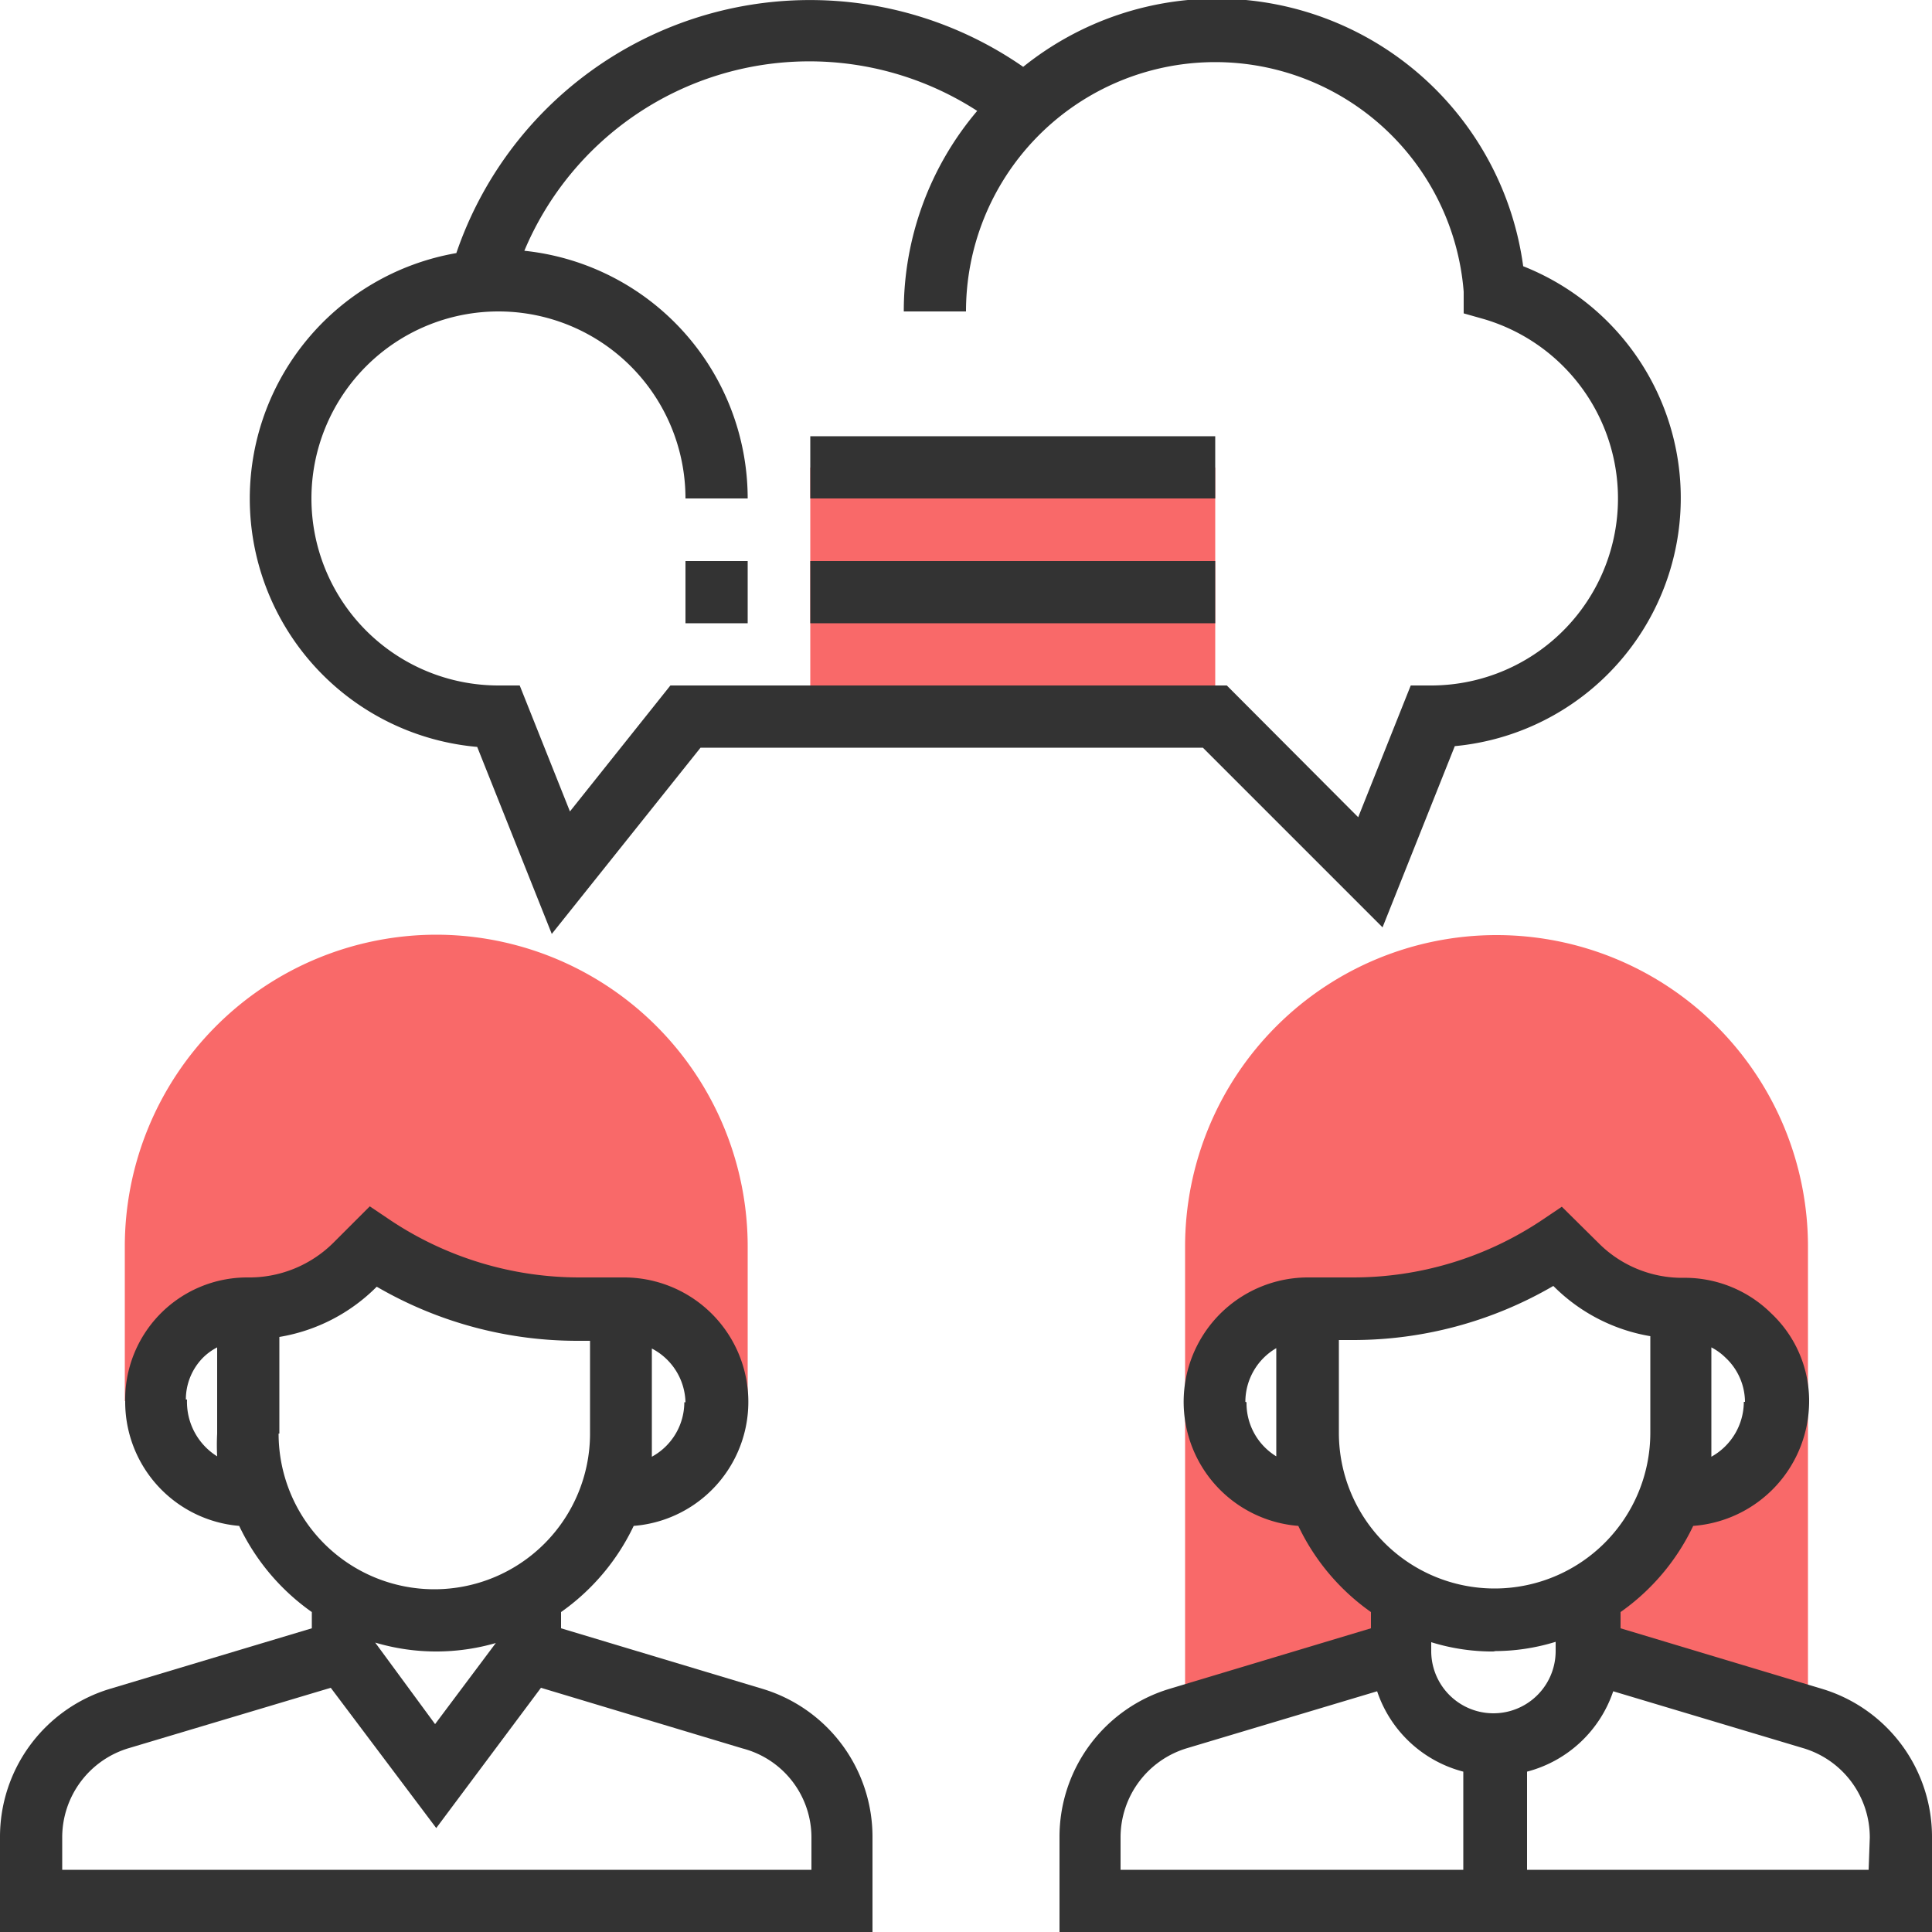<svg xmlns="http://www.w3.org/2000/svg" width="50" height="50" viewBox="0 0 50 50"><title>icons</title><rect x="20.97" y="12.1" width="10.48" height="6.45" fill="#f96969"/><path d="M36.29,42.74V41.29h0a4.88,4.88,0,0,1-2.15-2.58h-.28a2.42,2.42,0,1,1,0-4.84H35a9.61,9.61,0,0,0,5.32-1.61l.48.47a3.89,3.89,0,0,0,2.75,1.14h.06A2.36,2.36,0,0,1,46,36.22v.06a2.42,2.42,0,0,1-2.42,2.43h-.28a4.88,4.88,0,0,1-2.15,2.58h0v1.45l5.64,1.7V32.26a8.06,8.06,0,1,0-16.12,0V44.44Z" fill="#f96969"/><path d="M11.29,24.19a8.07,8.07,0,0,0-8.06,8.07v4H4v-.06a2.36,2.36,0,0,1,2.36-2.35h.06A3.89,3.89,0,0,0,9.2,32.73l.48-.47A9.59,9.59,0,0,0,15,33.87h1.13a2.42,2.42,0,0,1,2.42,2.42h.8v-4A8.07,8.07,0,0,0,11.29,24.19Z" fill="#f96969"/><path d="M19.71,43.7l-5.19-1.56v-.42a5.74,5.74,0,0,0,1.88-2.23,3.22,3.22,0,0,0-.27-6.43H15a8.82,8.82,0,0,1-4.88-1.47l-.55-.37-.94.94a3.09,3.09,0,0,1-2.24.9h0a3.16,3.16,0,0,0-3.15,3.22,3.22,3.22,0,0,0,2.95,3.21,5.74,5.74,0,0,0,1.88,2.23v.42L2.87,43.7A4,4,0,0,0,0,47.56V50H22.58V47.56A4,4,0,0,0,19.71,43.7Zm-2-7.41a1.61,1.61,0,0,1-.84,1.41c0-.2,0-.4,0-.6V34.9A1.61,1.61,0,0,1,17.74,36.29Zm-12.9-.07a1.54,1.54,0,0,1,.45-1.09,1.5,1.5,0,0,1,.36-.26V37.1a5.68,5.68,0,0,0,0,.59A1.66,1.66,0,0,1,4.84,36.22Zm2.42.88V34.6a4.62,4.62,0,0,0,2.52-1.3l0,0a10.32,10.32,0,0,0,5.2,1.4h.32V37.1a4,4,0,0,1-8.06,0Zm5.61,5.41-1.58,2.11L9.71,42.51a5.54,5.54,0,0,0,3.16,0ZM21,48.39H1.61v-.83a2.41,2.41,0,0,1,1.73-2.32l5.22-1.56,2.73,3.63L14,43.68l5.22,1.57A2.38,2.38,0,0,1,21,47.56Z" fill="#333"/><path d="M47.13,43.7l-5.19-1.56v-.42a5.74,5.74,0,0,0,1.88-2.23,3.24,3.24,0,0,0,3-3.27A3.11,3.11,0,0,0,45.85,34a3.18,3.18,0,0,0-2.3-.93h0a3.05,3.05,0,0,1-2.18-.9l-.95-.94-.55.37A8.79,8.79,0,0,1,35,33.06H33.87a3.22,3.22,0,0,0-.27,6.43,5.74,5.74,0,0,0,1.88,2.23v.42L30.29,43.7a4,4,0,0,0-2.87,3.86V50H50V47.56A4,4,0,0,0,47.13,43.7Zm-2-7.42a1.63,1.63,0,0,1-.84,1.42q0-.3,0-.6V34.87a1.5,1.5,0,0,1,.36.26A1.58,1.58,0,0,1,45.16,36.28Zm-12.9,0a1.61,1.61,0,0,1,.8-1.39v2.2c0,.2,0,.4,0,.6A1.61,1.61,0,0,1,32.26,36.29Zm2.42.81V34.68H35a10.29,10.29,0,0,0,5.2-1.4l0,0a4.62,4.62,0,0,0,2.51,1.3v2.5a4,4,0,0,1-8.06,0Zm4,5.64a5.36,5.36,0,0,0,1.61-.24v.24a1.61,1.61,0,0,1-3.22,0V42.5A5.36,5.36,0,0,0,38.71,42.74ZM29,47.56a2.41,2.41,0,0,1,1.73-2.32l4.91-1.47a3.2,3.2,0,0,0,2.23,2.08v2.54H29Zm19.36.83H39.52V45.85a3.21,3.21,0,0,0,2.23-2.08l4.91,1.47a2.41,2.41,0,0,1,1.73,2.32Z" fill="#333"/><path d="M12.35,19.33l1.93,4.84,3.85-4.82h13L35.78,24l1.87-4.69A6.45,6.45,0,0,0,39.42,6.89,8,8,0,0,0,26.48,1.73,9.67,9.67,0,0,0,11.81,6.55a6.45,6.45,0,0,0,.54,12.78ZM12.9,8.06a4.84,4.84,0,0,1,4.84,4.84h1.61a6.45,6.45,0,0,0-5.78-6.41A8,8,0,0,1,25.29,2.87a8,8,0,0,0-1.9,5.19H25a6.45,6.45,0,0,1,12.88-.51l0,.56.53.15a4.84,4.84,0,0,1-1.35,9.48h-.55l-1.36,3.41-3.4-3.41H17.35L14.75,21l-1.3-3.26H12.9a4.84,4.84,0,0,1,0-9.68Z" fill="#333"/><rect x="17.74" y="14.52" width="1.61" height="1.61" fill="#333"/><rect x="20.97" y="14.52" width="10.48" height="1.61" fill="#333"/><rect x="20.97" y="11.29" width="10.48" height="1.61" fill="#333"/></svg>
